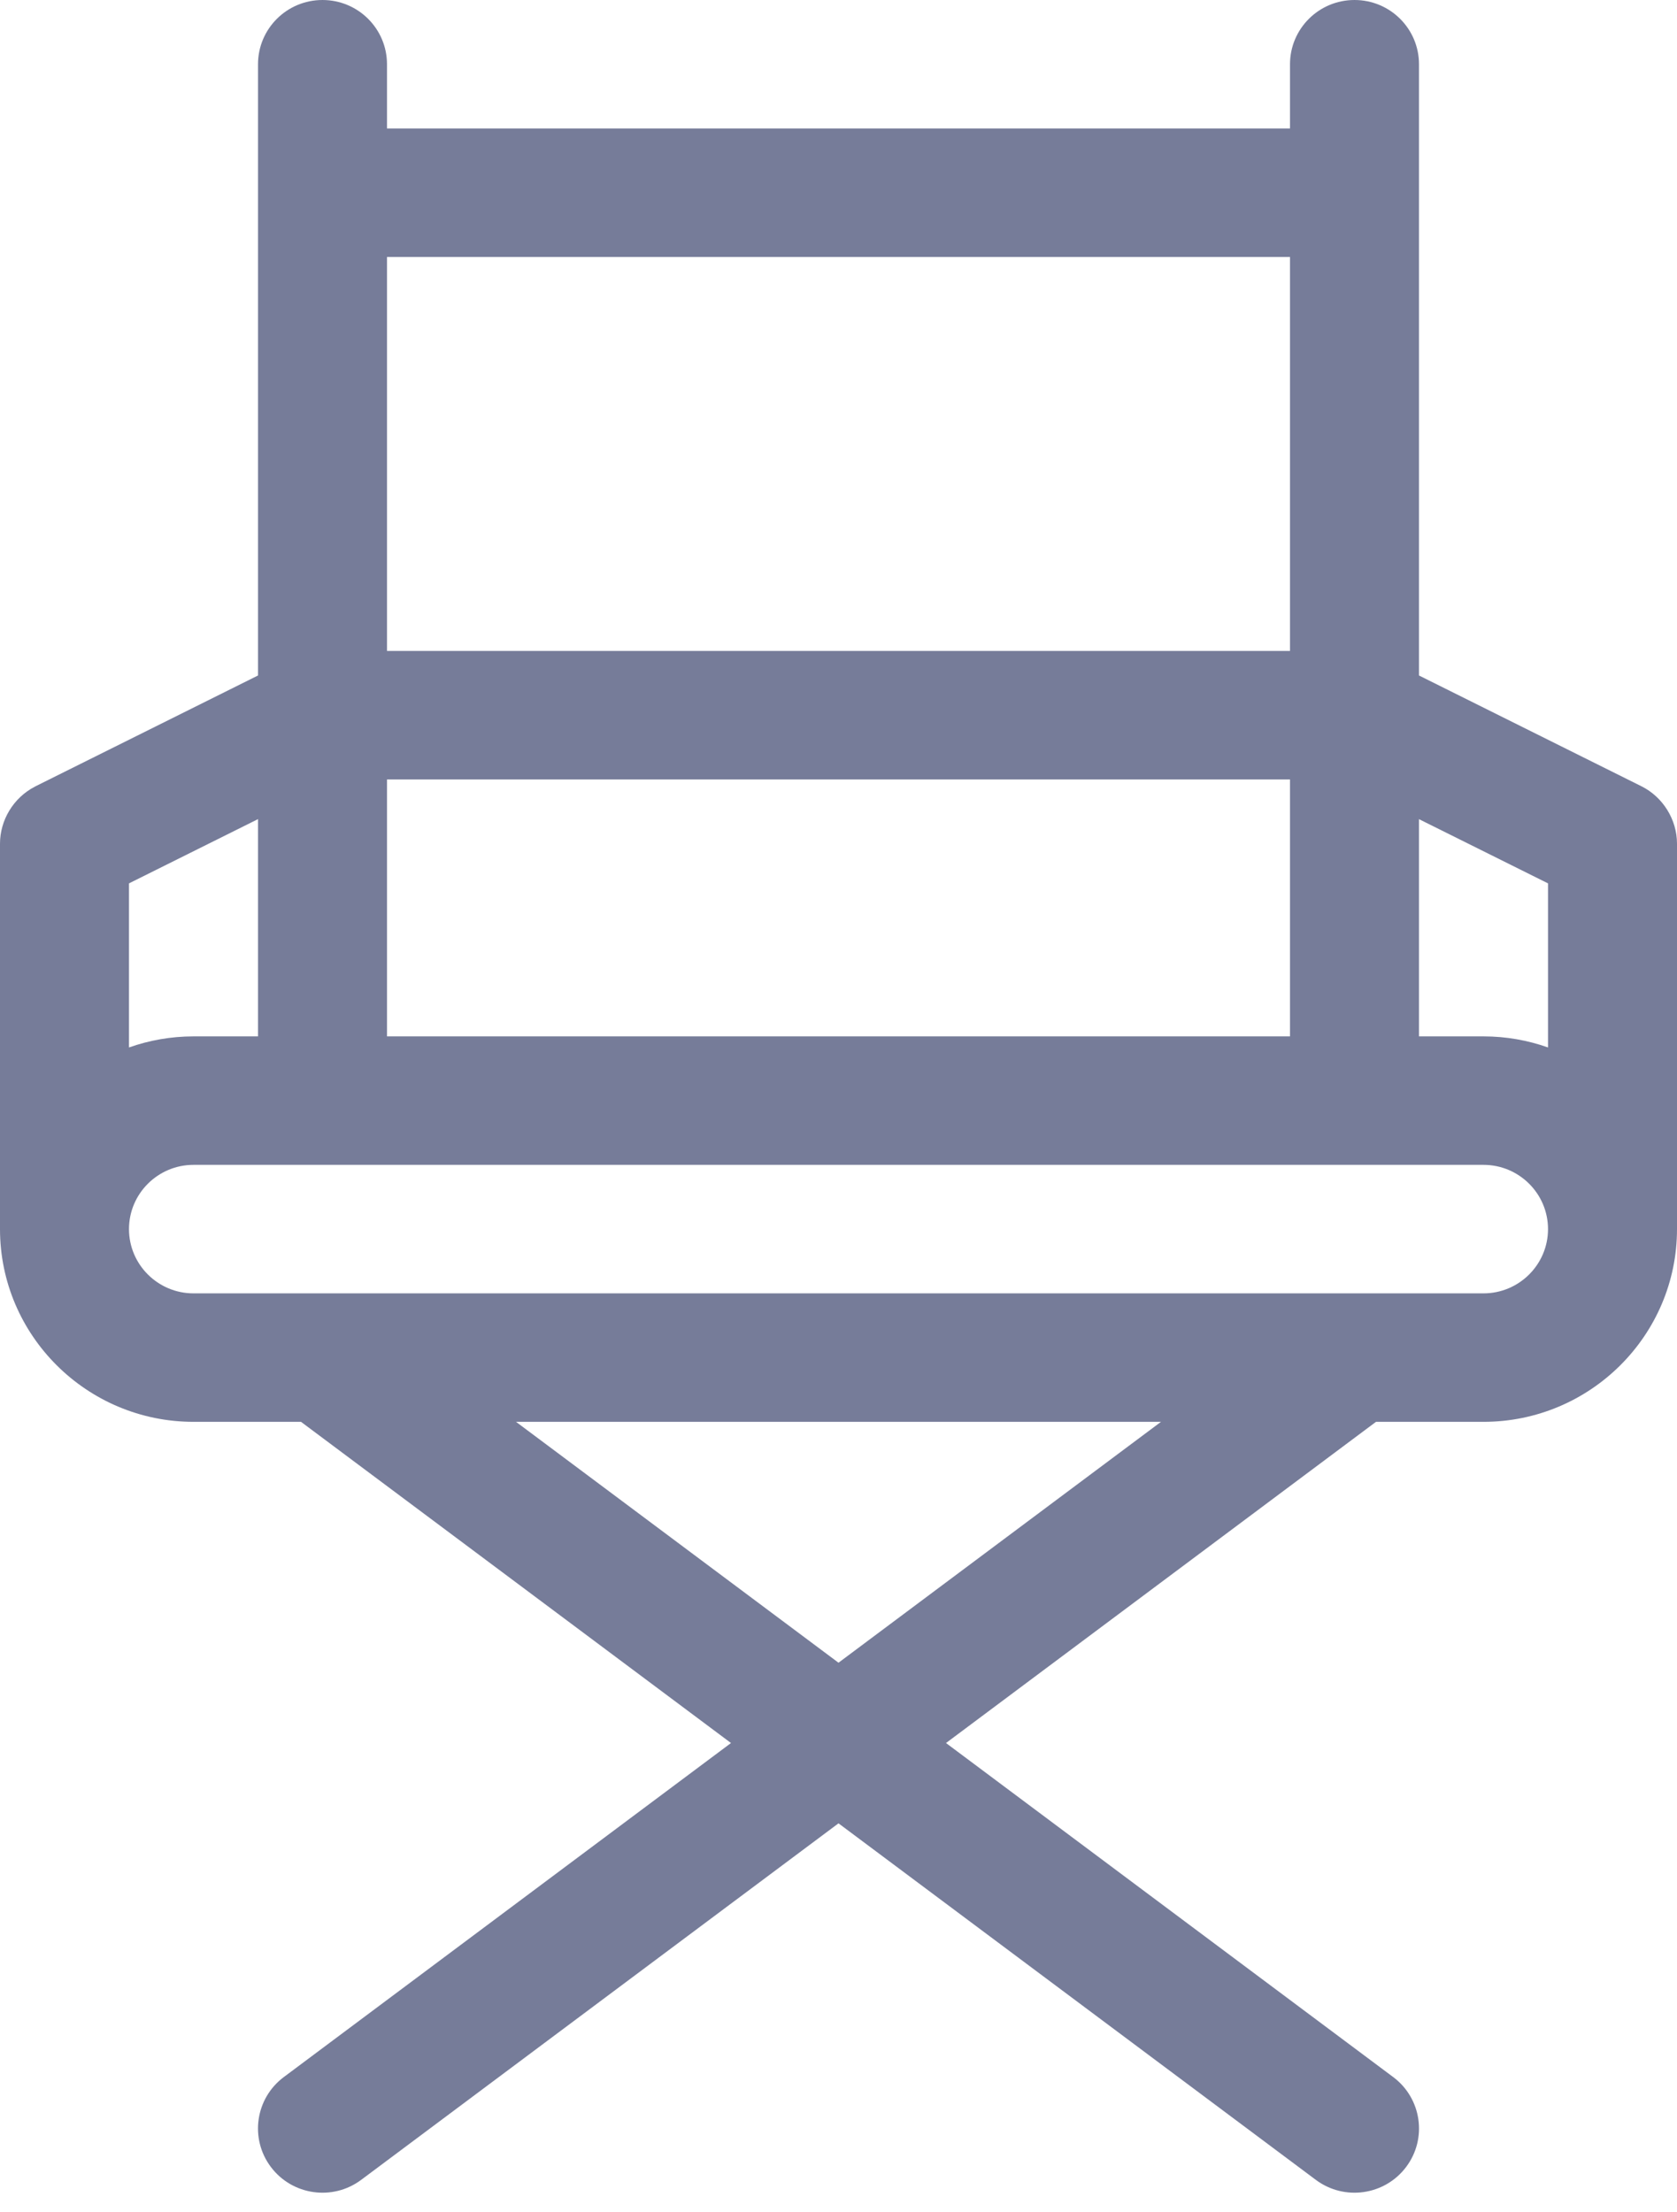 <?xml version="1.0" encoding="UTF-8"?>
<svg width="47px" height="62px" viewBox="0 0 47 62" version="1.1" xmlns="http://www.w3.org/2000/svg" xmlns:xlink="http://www.w3.org/1999/xlink">
    <title>director-chair</title>
    <g id="Component" stroke="none" stroke-width="1" fill="none" fill-rule="evenodd">
        <g id="credit-cards" transform="translate(-211, -550)" fill="#767C99" fill-rule="nonzero">
            <g id="Component/credit-card_director_description_filled-Copy" transform="translate(44, 441)">
                <g id="Group-15" transform="translate(13, 16)">
                    <g id="director-chair" transform="translate(154, 93)">
                        <path d="M46.001,22.038 L39.769,18.934 L39.769,1.801 C39.769,0.806 38.96,0 37.962,0 C36.963,0 36.154,0.806 36.154,1.801 L36.154,3.601 L10.846,3.601 L10.846,1.801 C10.846,0.806 10.037,0 9.038,0 C8.04,0 7.231,0.806 7.231,1.801 L7.231,18.934 L0.999,22.038 C0.992,22.041 0.986,22.046 0.979,22.049 C0.371,22.363 0,22.994 0,23.648 L0,34.452 C0,37.431 2.433,39.854 5.423,39.854 L8.436,39.854 L20.487,48.857 L7.954,58.22 C7.155,58.817 6.993,59.946 7.592,60.741 C8.191,61.537 9.324,61.698 10.123,61.101 L23.5,51.108 L36.877,61.101 C37.676,61.698 38.809,61.537 39.408,60.741 C40.007,59.946 39.845,58.817 39.046,58.22 L26.513,48.857 L38.564,39.854 L41.577,39.854 C44.567,39.854 47,37.431 47,34.452 L47,23.648 C47,22.972 46.604,22.337 46.001,22.038 Z M10.846,7.203 L36.154,7.203 L36.154,18.246 L10.846,18.246 L10.846,7.203 Z M10.846,21.848 L36.154,21.848 L36.154,29.05 L10.846,29.05 L10.846,21.848 Z M3.615,24.761 L7.231,22.96 L7.231,29.05 L5.423,29.05 C4.789,29.05 4.181,29.16 3.615,29.36 L3.615,24.761 Z M23.5,46.606 L14.462,39.854 L32.538,39.854 L23.5,46.606 Z M41.577,36.253 L5.423,36.253 C4.426,36.253 3.615,35.445 3.615,34.452 C3.615,33.459 4.426,32.651 5.423,32.651 L41.577,32.651 C42.574,32.651 43.385,33.459 43.385,34.452 C43.385,35.445 42.574,36.253 41.577,36.253 Z M43.385,29.36 C42.819,29.16 42.211,29.05 41.577,29.05 L39.769,29.05 L39.769,22.961 L43.385,24.761 L43.385,29.36 Z" id="Shape"></path>
                    </g>
                </g>
            </g>
        </g>
    </g>
</svg>